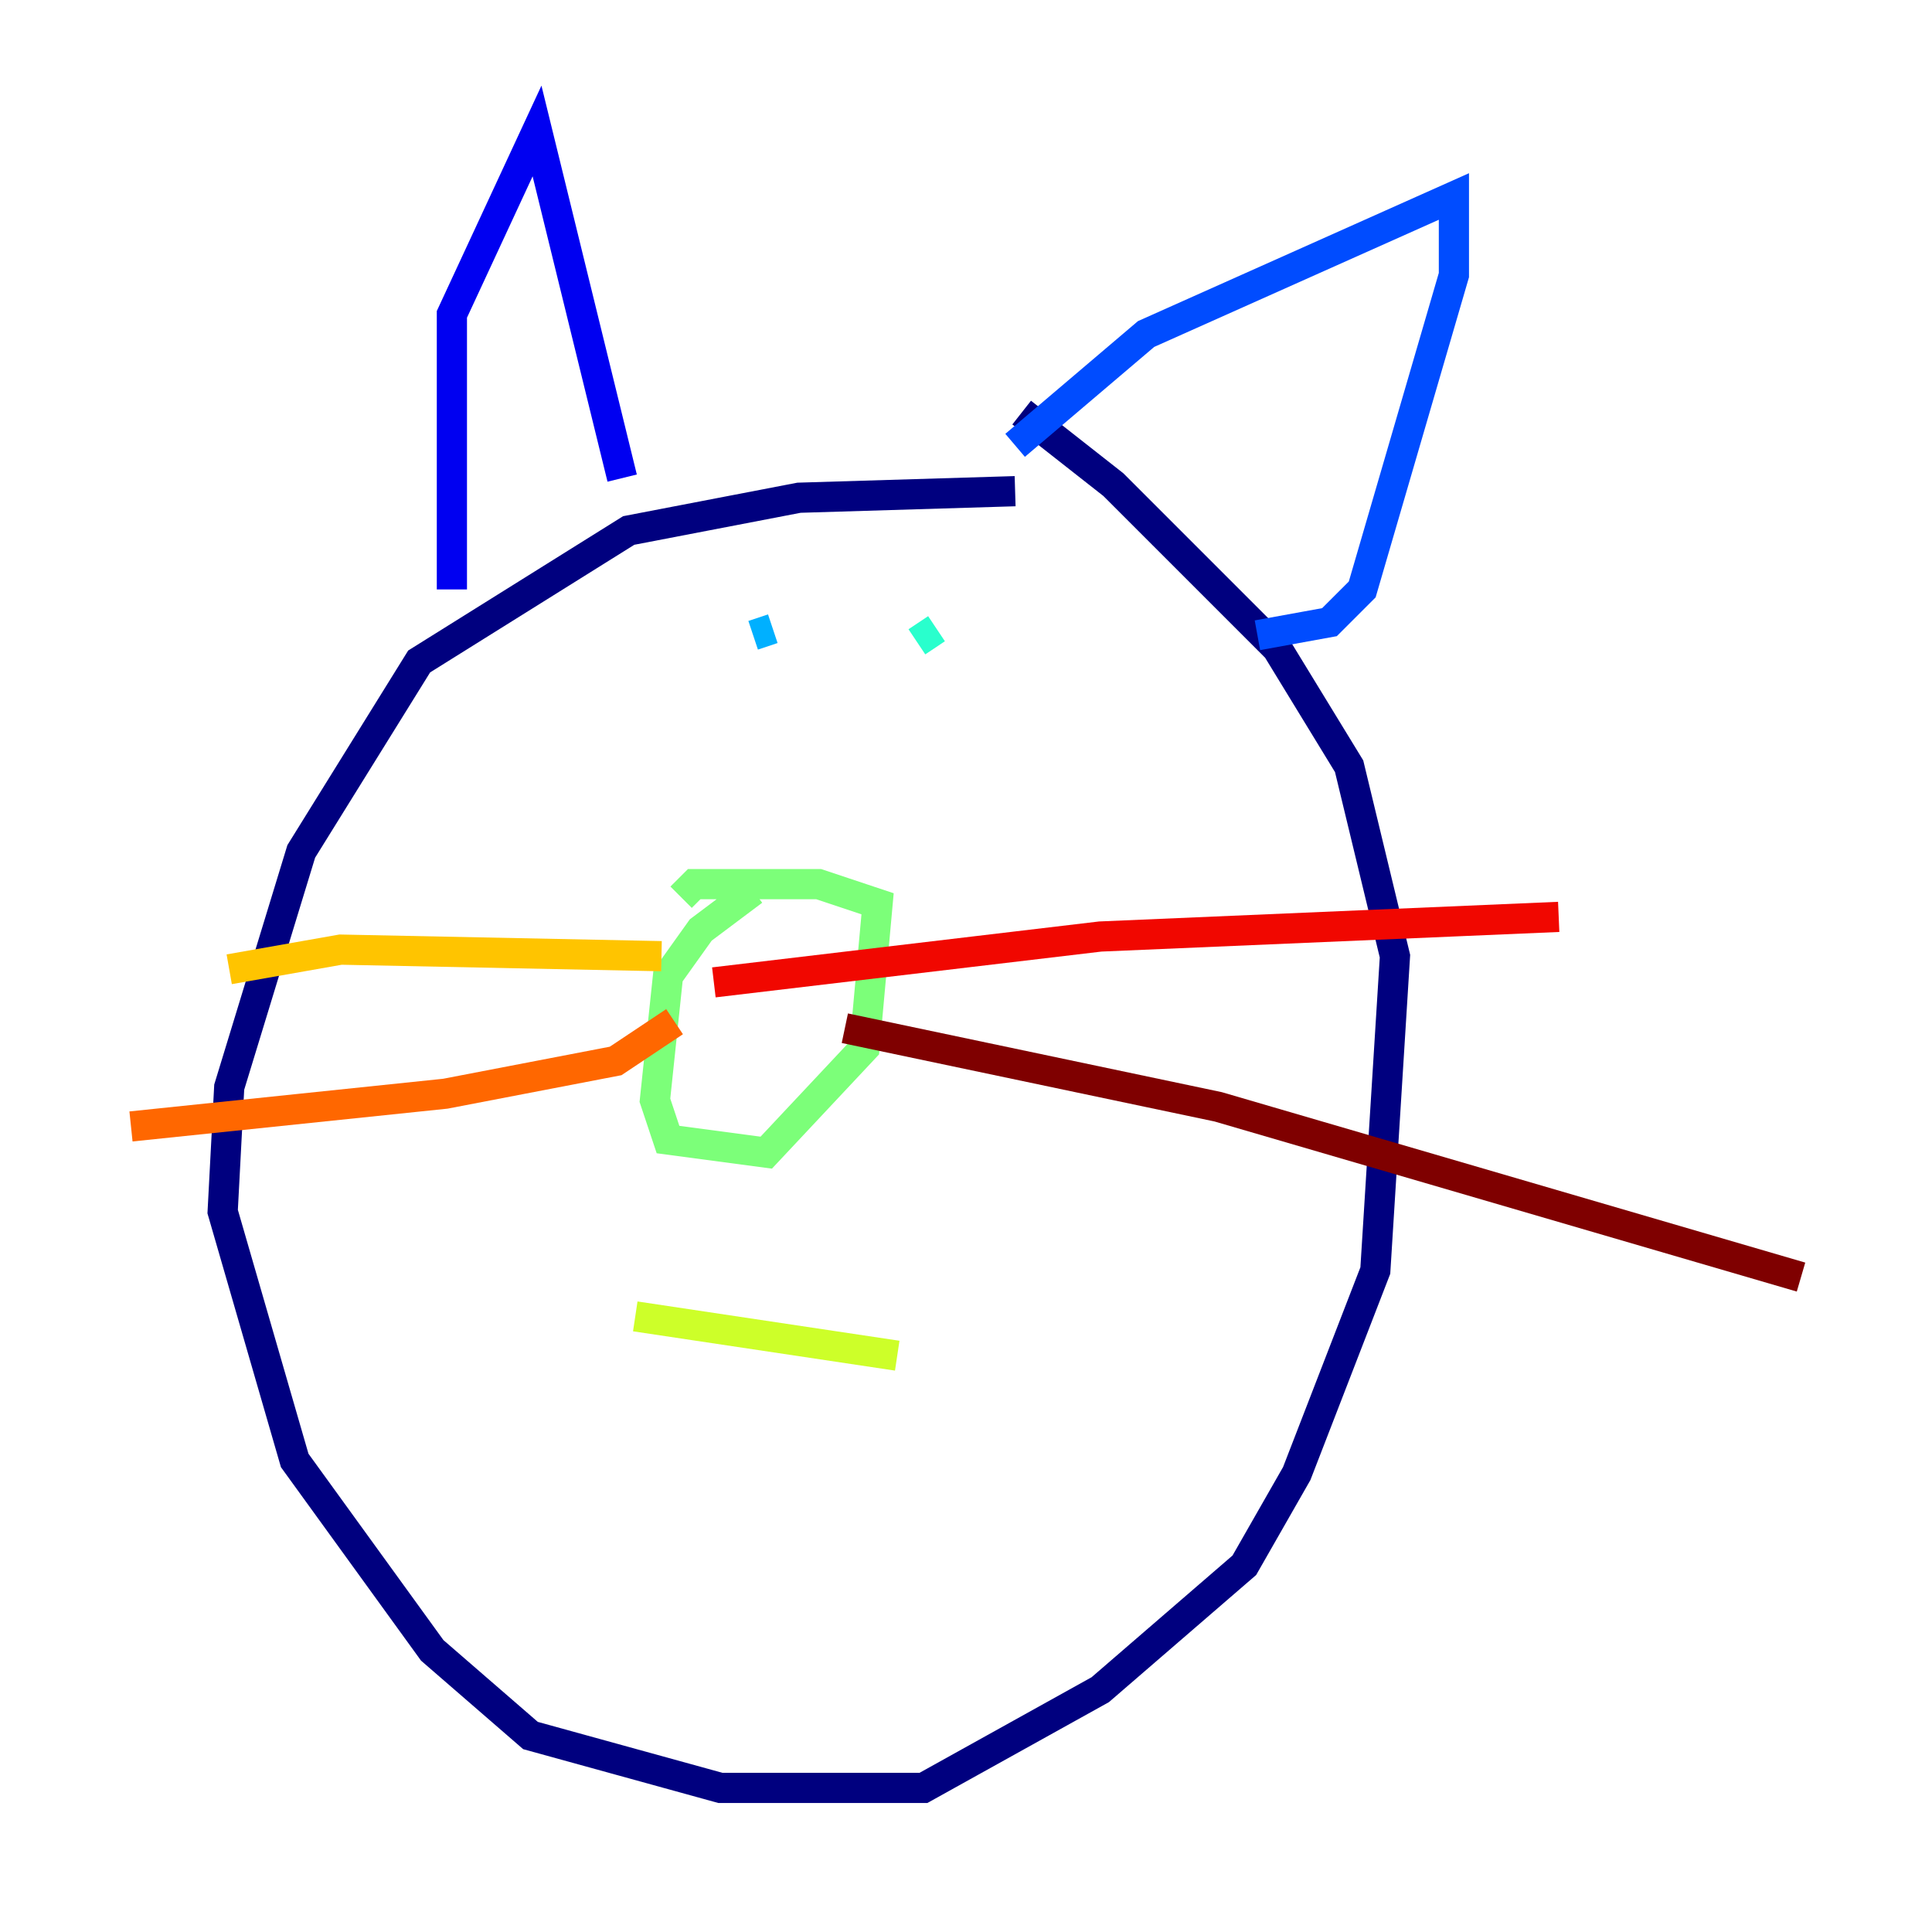 <?xml version="1.0" encoding="utf-8" ?>
<svg baseProfile="tiny" height="128" version="1.2" viewBox="0,0,128,128" width="128" xmlns="http://www.w3.org/2000/svg" xmlns:ev="http://www.w3.org/2001/xml-events" xmlns:xlink="http://www.w3.org/1999/xlink"><defs /><polyline fill="none" points="67.254,32.542 52.936,32.976 41.654,35.146 27.77,43.824 19.959,56.407 15.186,72.027 14.752,80.271 19.525,96.759 28.637,109.342 35.146,114.983 47.729,118.454 61.18,118.454 72.895,111.946 82.441,103.702 85.912,97.627 91.119,84.176 92.42,63.349 89.383,50.766 84.61,42.956 73.763,32.108 67.688,27.336" stroke="#00007f" stroke-width="2" /><polyline fill="none" points="29.939,39.051 29.939,20.827 35.58,8.678 41.22,31.675" stroke="#0000f1" stroke-width="2" /><polyline fill="none" points="67.254,29.505 75.932,22.129 96.325,13.017 96.325,18.224 90.251,39.051 88.081,41.22 83.308,42.088" stroke="#004cff" stroke-width="2" /><polyline fill="none" points="49.898,42.088 51.2,41.654" stroke="#00b0ff" stroke-width="2" /><polyline fill="none" points="62.047,41.654 60.746,42.522" stroke="#29ffcd" stroke-width="2" /><polyline fill="none" points="49.898,59.01 46.427,61.614 44.258,64.651 43.39,72.895 44.258,75.498 50.766,76.366 57.275,69.424 58.142,59.878 54.237,58.576 45.993,58.576 45.125,59.444" stroke="#7cff79" stroke-width="2" /><polyline fill="none" points="42.088,87.214 59.444,89.817" stroke="#cdff29" stroke-width="2" /><polyline fill="none" points="43.824,63.349 22.563,62.915 15.186,64.217" stroke="#ffc400" stroke-width="2" /><polyline fill="none" points="44.691,67.688 40.786,70.291 29.505,72.461 8.678,74.63" stroke="#ff6700" stroke-width="2" /><polyline fill="none" points="47.295,65.085 72.895,62.047 103.268,60.746" stroke="#f10700" stroke-width="2" /><polyline fill="none" points="55.973,68.122 80.705,73.329 119.322,84.61" stroke="#7f0000" stroke-width="2" /></svg>